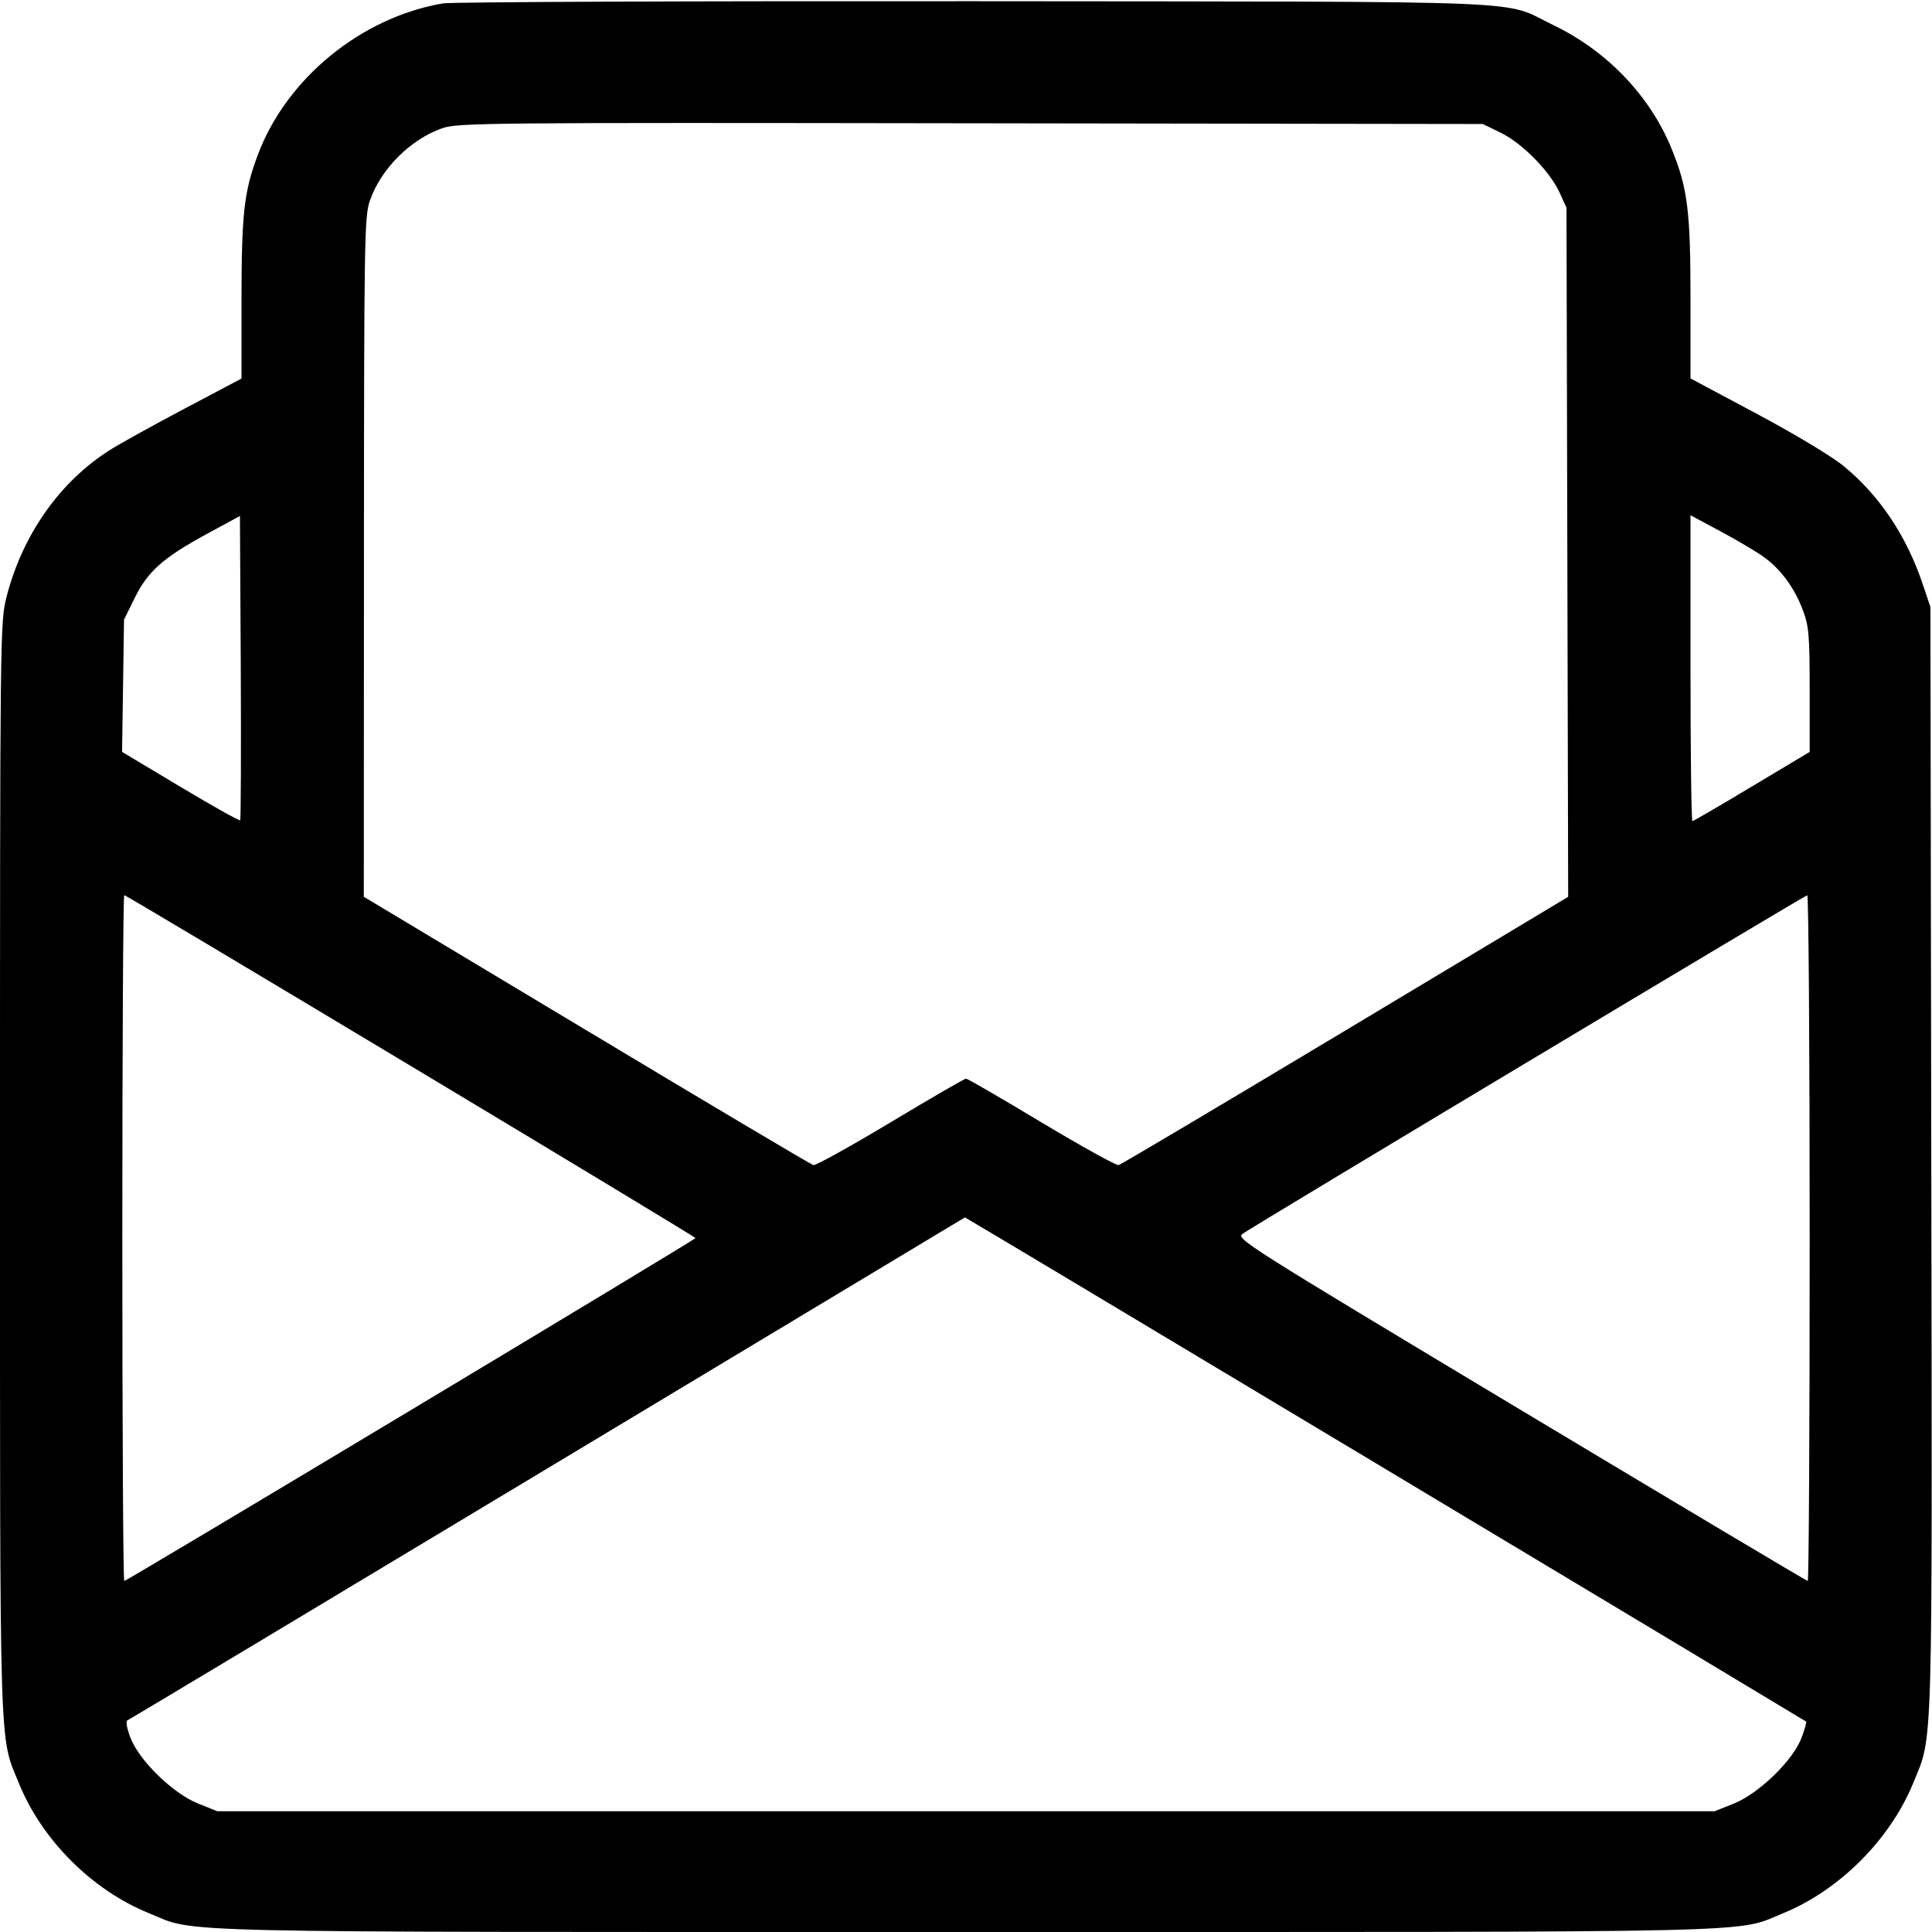 <svg width="16" height="16" fill="currentColor" xmlns="http://www.w3.org/2000/svg"><path d="M3.669 0.028 C 2.991 0.143,2.371 0.651,2.135 1.283 C 2.021 1.587,2.001 1.766,2.000 2.467 L 2.000 3.135 1.527 3.385 C 1.266 3.523,0.990 3.676,0.913 3.725 C 0.496 3.987,0.185 4.430,0.054 4.944 C 0.001 5.152,-0.000 5.231,-0.000 9.672 C 0.000 14.617,-0.008 14.366,0.156 14.767 C 0.347 15.238,0.762 15.653,1.233 15.844 C 1.639 16.010,1.217 16.000,8.000 16.000 C 14.782 16.000,14.361 16.010,14.766 15.845 C 15.234 15.654,15.654 15.233,15.845 14.765 C 16.010 14.361,16.002 14.615,15.994 9.600 L 15.987 5.027 15.924 4.840 C 15.789 4.438,15.567 4.106,15.270 3.861 C 15.170 3.779,14.869 3.598,14.549 3.427 L 14.000 3.134 14.000 2.473 C 14.000 1.747,13.976 1.557,13.844 1.233 C 13.666 0.795,13.309 0.422,12.864 0.208 C 12.426 -0.003,12.861 0.015,8.080 0.010 C 5.726 0.008,3.741 0.016,3.669 0.028 M12.430 1.100 C 12.608 1.188,12.833 1.416,12.915 1.593 L 12.973 1.720 12.980 4.573 L 12.987 7.427 11.144 8.533 C 10.129 9.142,9.283 9.644,9.264 9.649 C 9.244 9.653,8.957 9.494,8.625 9.295 C 8.294 9.096,8.013 8.933,8.000 8.933 C 7.987 8.933,7.706 9.096,7.375 9.295 C 7.043 9.494,6.756 9.653,6.736 9.649 C 6.717 9.644,5.871 9.142,4.857 8.533 L 3.013 7.427 3.014 4.613 C 3.015 1.984,3.018 1.791,3.063 1.662 C 3.154 1.399,3.399 1.154,3.662 1.062 C 3.793 1.017,4.025 1.015,8.040 1.021 L 12.280 1.027 12.430 1.100 M1.989 6.793 C 1.982 6.800,1.760 6.675,1.494 6.516 L 1.011 6.227 1.019 5.679 L 1.027 5.132 1.115 4.953 C 1.224 4.732,1.348 4.621,1.709 4.424 L 1.987 4.273 1.994 5.527 C 1.997 6.217,1.995 6.787,1.989 6.793 M14.603 4.610 C 14.745 4.710,14.862 4.868,14.932 5.057 C 14.980 5.184,14.987 5.265,14.987 5.714 L 14.987 6.227 14.509 6.513 C 14.246 6.671,14.024 6.800,14.016 6.800 C 14.007 6.800,14.000 6.230,14.000 5.534 L 14.000 4.267 14.244 4.398 C 14.379 4.470,14.540 4.565,14.603 4.610 M3.402 8.828 C 4.699 9.606,5.760 10.248,5.760 10.253 C 5.760 10.266,1.051 13.093,1.029 13.093 C 1.020 13.093,1.013 11.815,1.013 10.253 C 1.013 8.691,1.020 7.413,1.029 7.413 C 1.038 7.413,2.106 8.050,3.402 8.828 M14.987 10.253 C 14.987 11.815,14.980 13.093,14.971 13.093 C 14.962 13.093,13.892 12.455,12.593 11.676 C 10.276 10.285,10.231 10.257,10.293 10.216 C 10.439 10.118,14.948 7.415,14.967 7.414 C 14.978 7.414,14.987 8.691,14.987 10.253 M11.471 12.164 C 13.383 13.310,14.951 14.252,14.957 14.257 C 14.963 14.262,14.946 14.323,14.919 14.393 C 14.849 14.579,14.566 14.853,14.360 14.936 L 14.200 15.000 8.000 15.000 L 1.800 15.000 1.640 14.936 C 1.431 14.852,1.151 14.579,1.079 14.388 C 1.051 14.314,1.040 14.253,1.055 14.247 C 1.069 14.242,2.634 13.303,4.533 12.161 C 6.433 11.019,7.989 10.083,7.991 10.082 C 7.994 10.081,9.560 11.018,11.471 12.164 " stroke="none" fill-rule="evenodd"></path></svg>